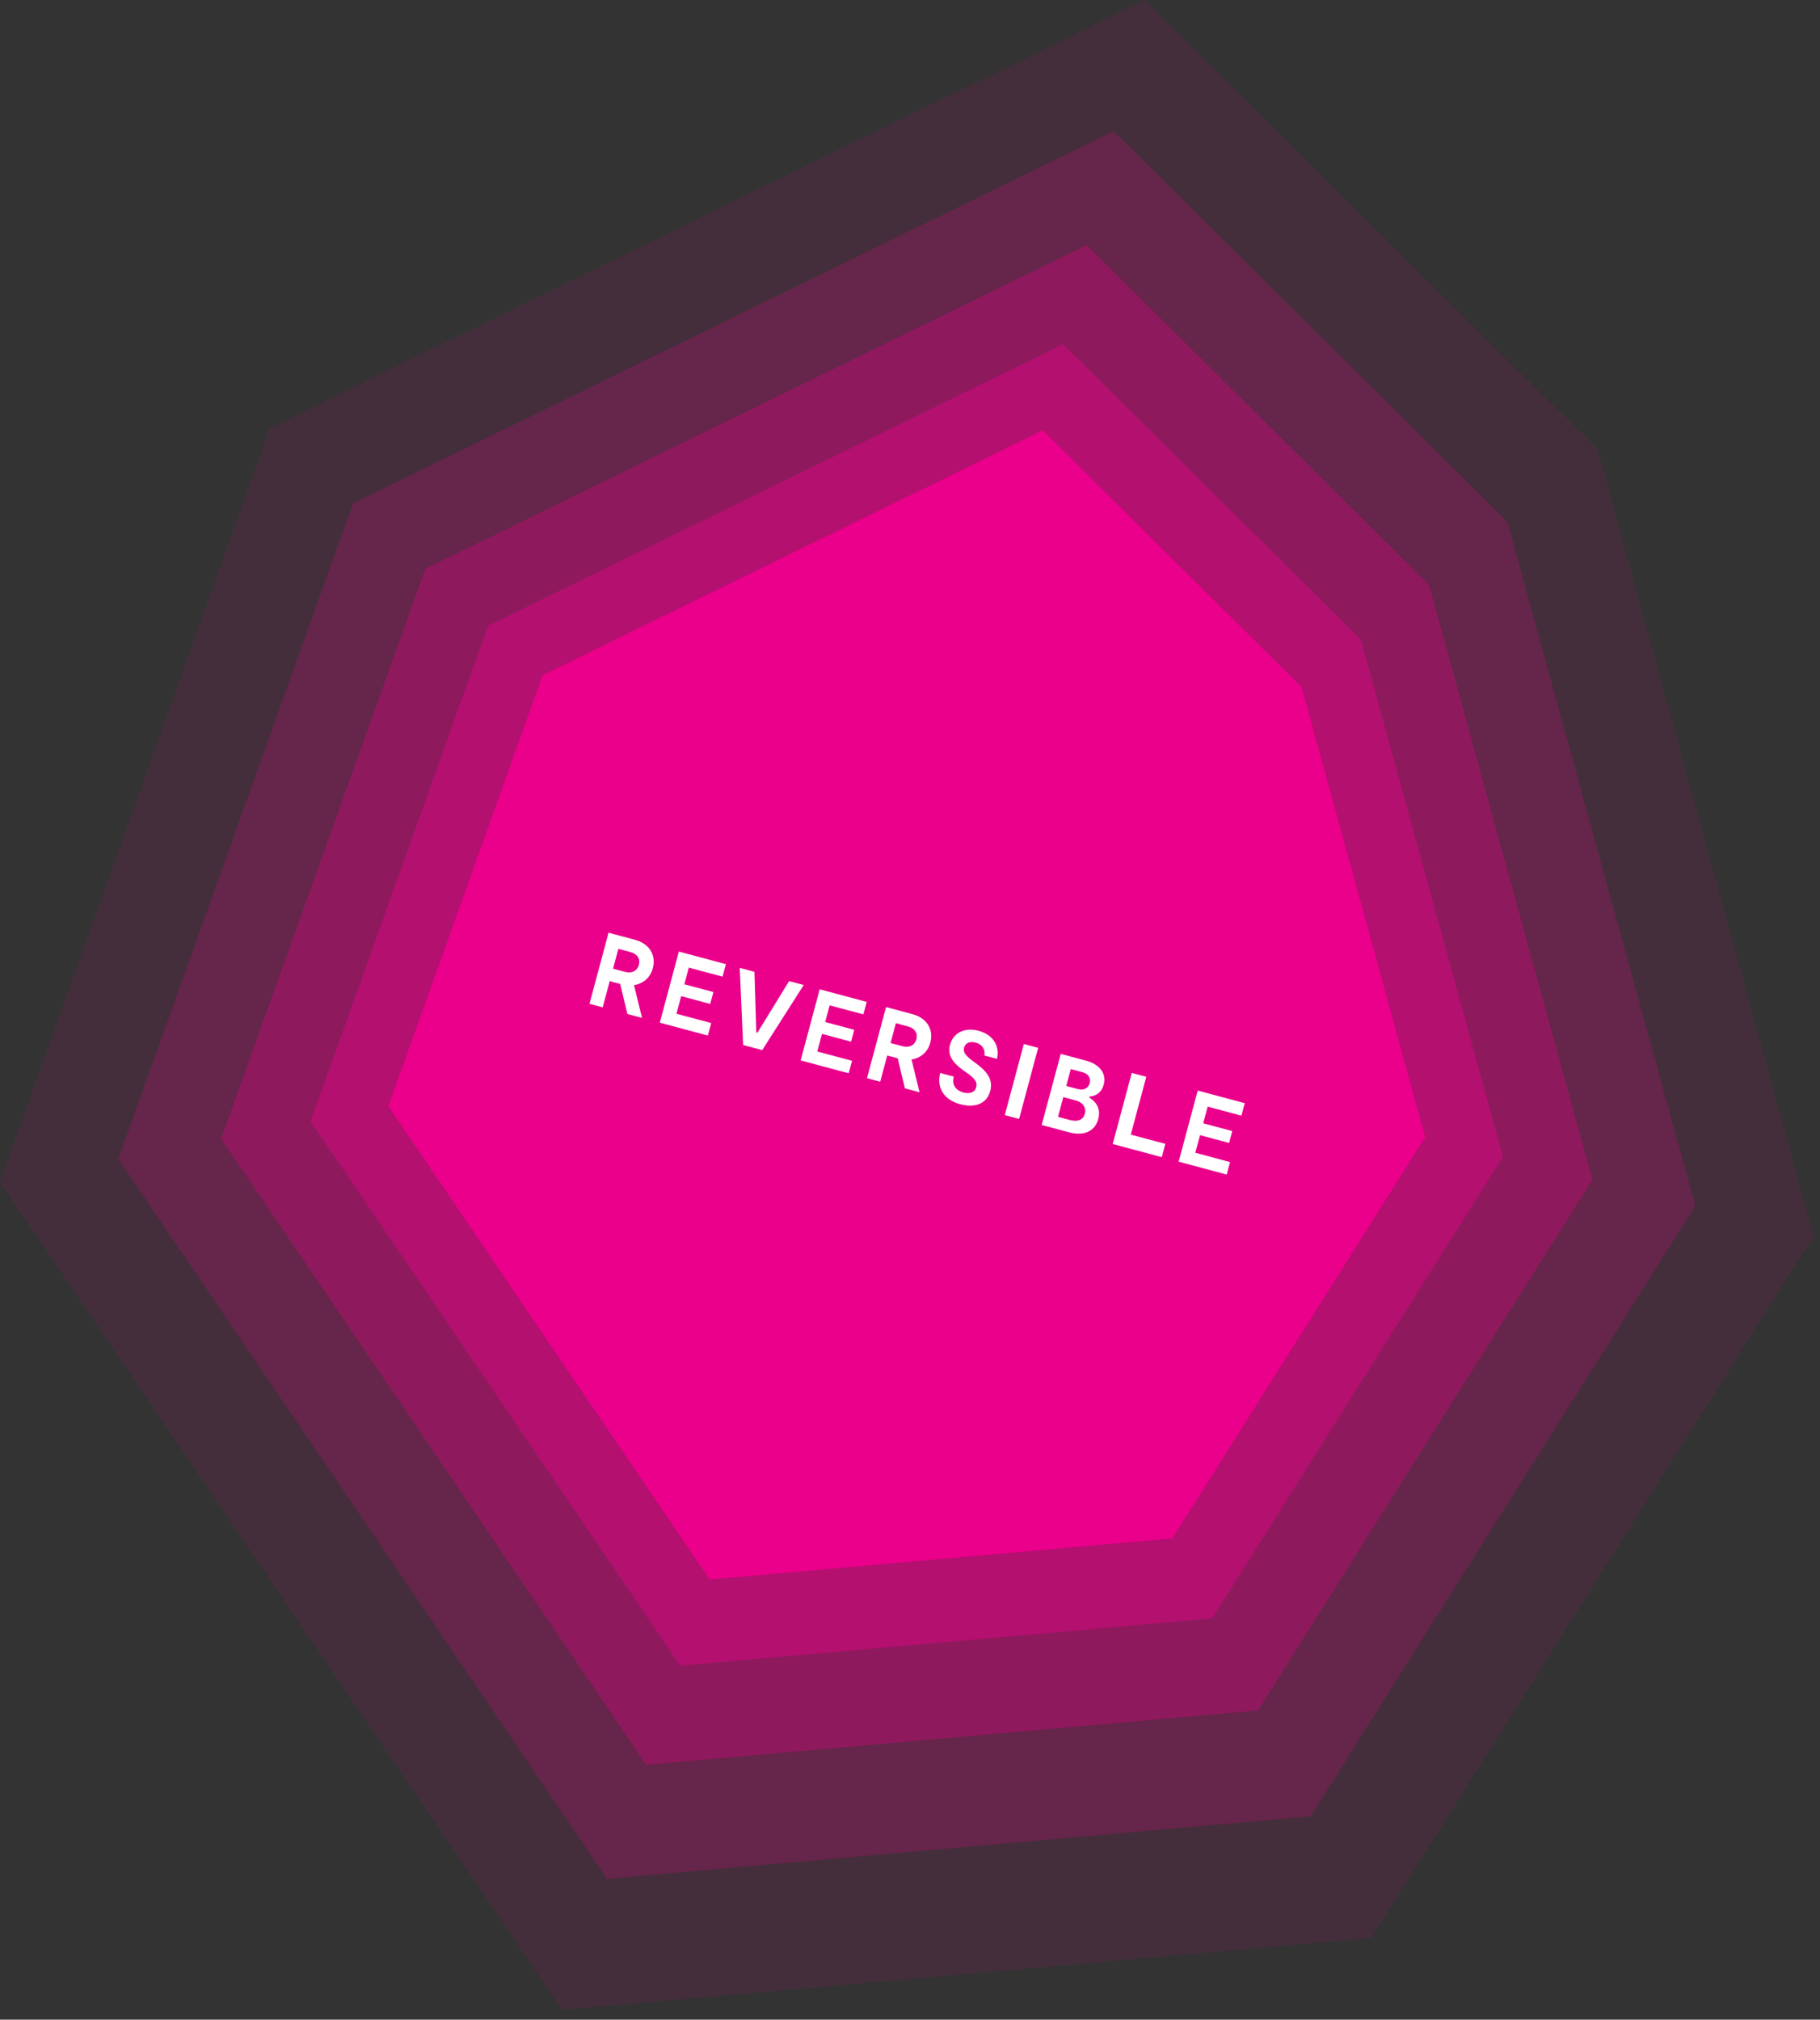 <?xml version="1.0" encoding="UTF-8"?>
<svg width="173px" height="192px" viewBox="0 0 173 192" version="1.1" xmlns="http://www.w3.org/2000/svg" xmlns:xlink="http://www.w3.org/1999/xlink">
    <rect x="0" y="0" width="173" height="192" fill="#333333" stroke="none"/>
    <!-- Generator: Sketch 54.1 (76490) - https://sketchapp.com -->
    <title>Group</title>
    <desc>Created with Sketch.</desc>
    <g id="Symbols" stroke="none" stroke-width="1" fill="none" fill-rule="evenodd">
        <g id="R">
            <g id="Group">
                <polygon id="Fill-1" fill-opacity="0.1" fill="#EB008B" points="108.806 -0 25.661 40.71 0 112.376 53.436 191.069 130.34 184.23 172.381 117.508 172.381 117.503 151.847 42.713"></polygon>
                <polygon id="Fill-2" fill-opacity="0.2" fill="#EB008B" points="57.709 178.608 11.243 110.179 33.558 47.861 105.857 12.461 143.283 49.603 161.14 114.641 124.582 172.661"></polygon>
                <polygon id="Fill-3" fill-opacity="0.3" fill="#EB008B" points="61.424 167.772 21.018 108.268 40.423 54.079 103.292 23.296 135.837 55.594 151.364 112.148 119.575 162.601"></polygon>
                <polygon id="Fill-4" fill-opacity="0.4" fill="#EB008B" points="64.654 158.35 29.519 106.608 46.392 59.486 101.061 32.719 129.36 60.804 142.863 109.982 115.22 153.853"></polygon>
                <polygon id="Fill-5" fill="#EB008B" points="67.463 150.157 36.911 105.164 51.583 64.188 99.121 40.912 123.729 65.334 135.471 108.098 111.433 146.247"></polygon>
                <path d="M61.026,96.766 L60.267,93.654 C61.132,93.513 61.81,92.95 62.049,92.061 C62.398,90.757 61.689,89.698 60.356,89.341 L57.845,88.668 L56.033,95.428 L57.288,95.764 L57.956,93.272 L58.951,93.539 L59.636,96.394 L61.026,96.766 Z M58.779,90.201 L59.909,90.504 C60.586,90.685 60.884,91.158 60.731,91.729 C60.586,92.27 60.081,92.57 59.404,92.388 L58.274,92.085 L58.779,90.201 Z M64.3,96.371 L64.748,94.699 L67.51,95.439 L67.813,94.31 L65.05,93.57 L65.475,91.985 L68.682,92.844 L69,91.657 L64.529,90.459 L62.717,97.219 L67.285,98.443 L67.603,97.256 L64.3,96.371 Z M75.008,93.267 L71.996,98.174 L71.889,98.146 L71.715,92.384 L70.315,92.009 L70.638,99.341 L72.453,99.828 L76.399,93.639 L75.008,93.267 Z M77.687,99.958 L78.135,98.286 L80.898,99.026 L81.2,97.897 L78.438,97.157 L78.863,95.572 L82.069,96.431 L82.387,95.244 L77.916,94.046 L76.105,100.806 L80.673,102.03 L80.991,100.843 L77.687,99.958 Z M87.405,103.834 L86.646,100.722 C87.511,100.581 88.189,100.018 88.428,99.129 C88.777,97.825 88.068,96.766 86.735,96.409 L84.224,95.736 L82.412,102.496 L83.667,102.833 L84.335,100.341 L85.33,100.607 L86.015,103.462 L87.405,103.834 Z M85.158,97.269 L86.289,97.572 C86.965,97.753 87.263,98.227 87.11,98.797 C86.965,99.338 86.46,99.638 85.783,99.457 L84.653,99.154 L85.158,97.269 Z M94.123,103.72 C94.437,102.551 93.752,101.788 92.606,100.963 C91.824,100.401 91.515,100.049 91.636,99.595 C91.753,99.16 92.188,98.966 92.72,99.109 C93.445,99.303 93.654,99.835 93.57,100.341 L94.767,100.662 C95.053,99.558 94.488,98.383 93.02,97.989 C91.773,97.656 90.627,98.114 90.298,99.34 C90,100.451 90.77,101.206 91.732,101.868 C92.627,102.47 92.931,102.842 92.794,103.354 C92.652,103.885 92.133,104.005 91.592,103.86 C90.731,103.629 90.487,103.036 90.661,102.347 L89.368,102.001 C89.023,103.327 89.65,104.539 91.263,104.971 C92.615,105.334 93.784,104.985 94.123,103.72 L94.123,103.72 Z M98.682,99.61 L97.322,99.246 L95.51,106.006 L96.871,106.371 L98.682,99.61 Z M103.536,104.337 L103.559,104.25 C104.153,104.192 104.699,103.893 104.909,103.11 C105.214,101.971 104.421,101.148 103.242,100.832 L100.828,100.185 L99.016,106.946 L101.653,107.652 C102.793,107.957 104.035,107.722 104.395,106.379 C104.67,105.355 104.15,104.708 103.536,104.337 L103.536,104.337 Z M101.785,101.631 L102.897,101.929 C103.418,102.069 103.715,102.469 103.586,102.953 C103.451,103.455 103.037,103.686 102.438,103.526 L101.355,103.236 L101.785,101.631 Z M101.699,106.475 L100.568,106.172 L101.071,104.297 L102.24,104.61 C102.975,104.807 103.269,105.331 103.122,105.882 C102.974,106.433 102.462,106.68 101.699,106.475 L101.699,106.475 Z M107.487,107.86 L108.96,102.364 L107.58,101.994 L105.768,108.755 L110.432,110.004 L110.771,108.74 L107.487,107.86 Z M113.619,109.586 L114.067,107.914 L116.83,108.654 L117.132,107.525 L114.37,106.785 L114.794,105.2 L118.001,106.059 L118.319,104.872 L113.848,103.674 L112.037,110.434 L116.604,111.658 L116.922,110.471 L113.619,109.586 Z" id="Fill-6" fill="#FFFFFF"></path>
            </g>
        </g>
    </g>
</svg>